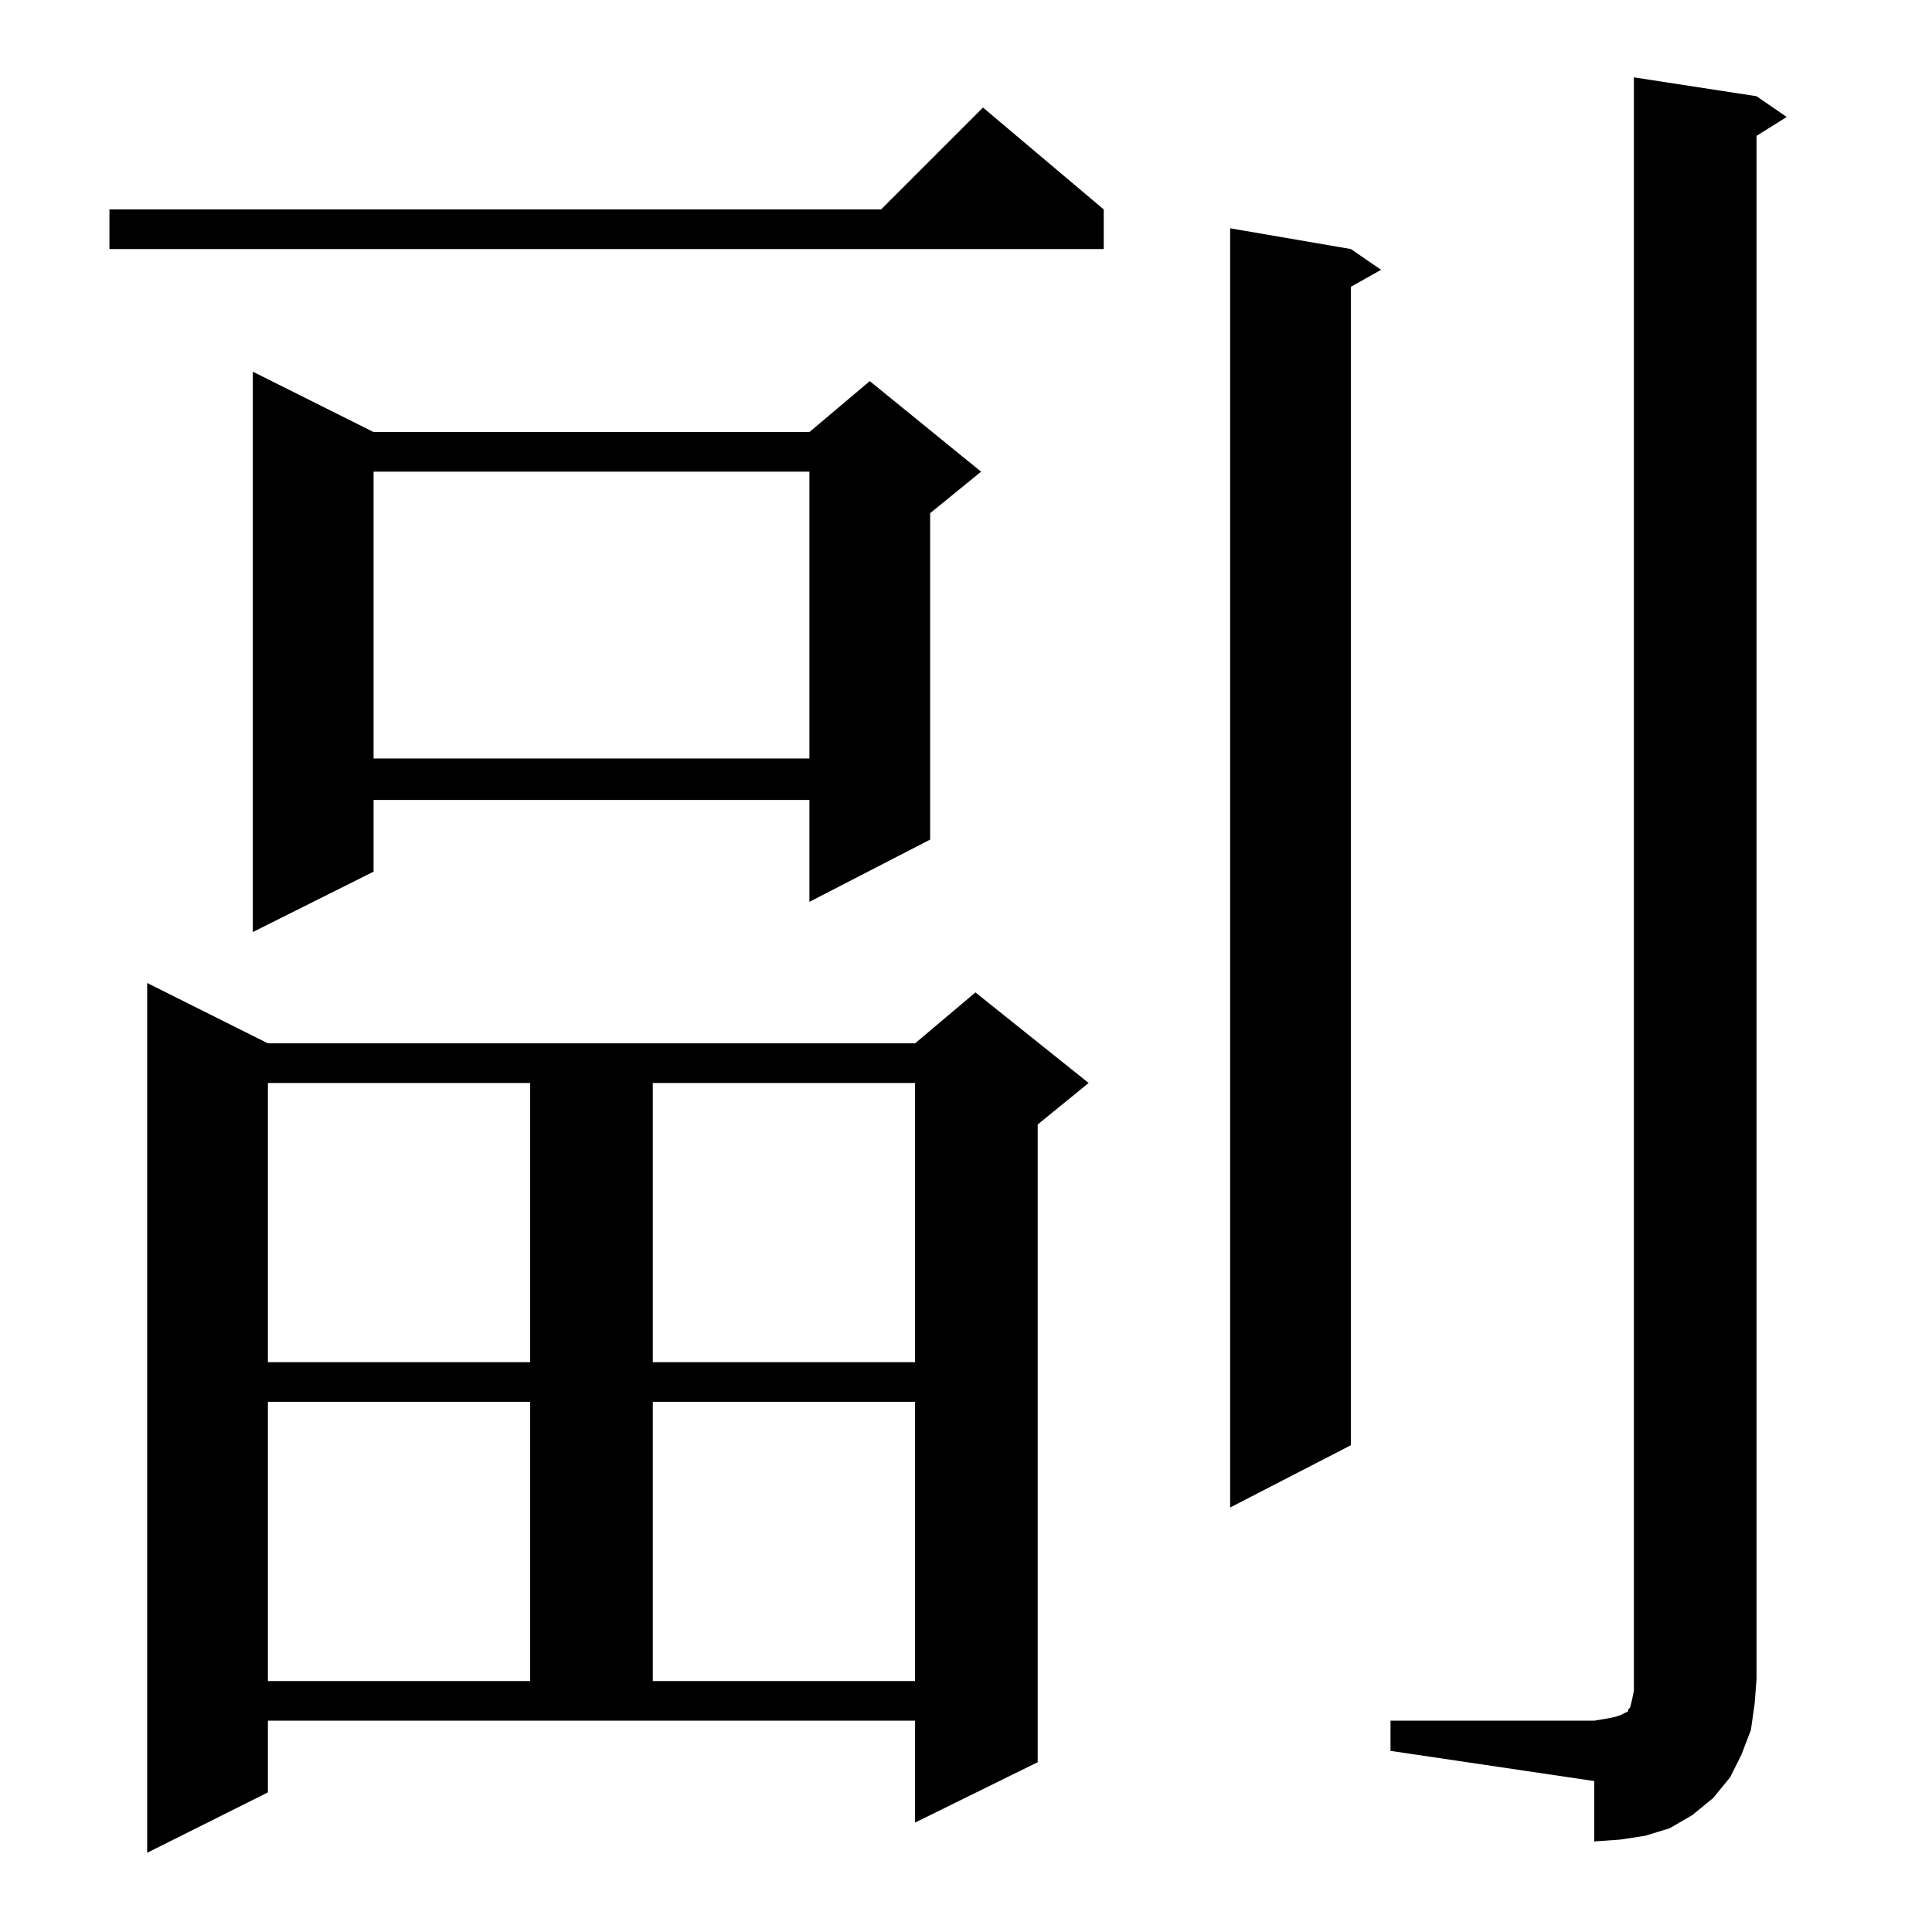 <?xml version="1.0" standalone="no"?>
<!DOCTYPE svg PUBLIC "-//W3C//DTD SVG 1.1//EN" "http://www.w3.org/Graphics/SVG/1.1/DTD/svg11.dtd" >
<svg xmlns="http://www.w3.org/2000/svg" xmlns:xlink="http://www.w3.org/1999/xlink" version="1.1" viewBox="0 -144 1024 1024">
  <g transform="matrix(1 0 0 -1 0 880)">
   <path fill="currentColor"
d="M142 74l-64 -32v461l64 -32h343l32 27l60 -48l-27 -22v-338l-65 -32v54h-343v-38zM737 112h108l6 1l5 1l3 1l2 1l2 1v1l1 1l1 4l1 5v6v849l65 -10l16 -11l-16 -10v-818l-1 -13l-2 -14l-5 -13l-6 -12l-9 -11l-11 -9l-12 -7l-13 -4l-13 -2l-14 -1v32l-108 16v16zM142 281
v-148h139v148h-139zM346 281v-148h139v148h-139zM716 892l16 -11l-16 -9v-614l-64 -33v678zM142 450v-148h139v148h-139zM346 450v-148h139v148h-139zM198 795h231l32 27l59 -48l-27 -22v-173l-64 -33v54h-231v-38l-64 -32v297zM198 774v-152h231v152h-231zM585 913v-21
h-527v21h409l54 54z" />
  </g>

</svg>
